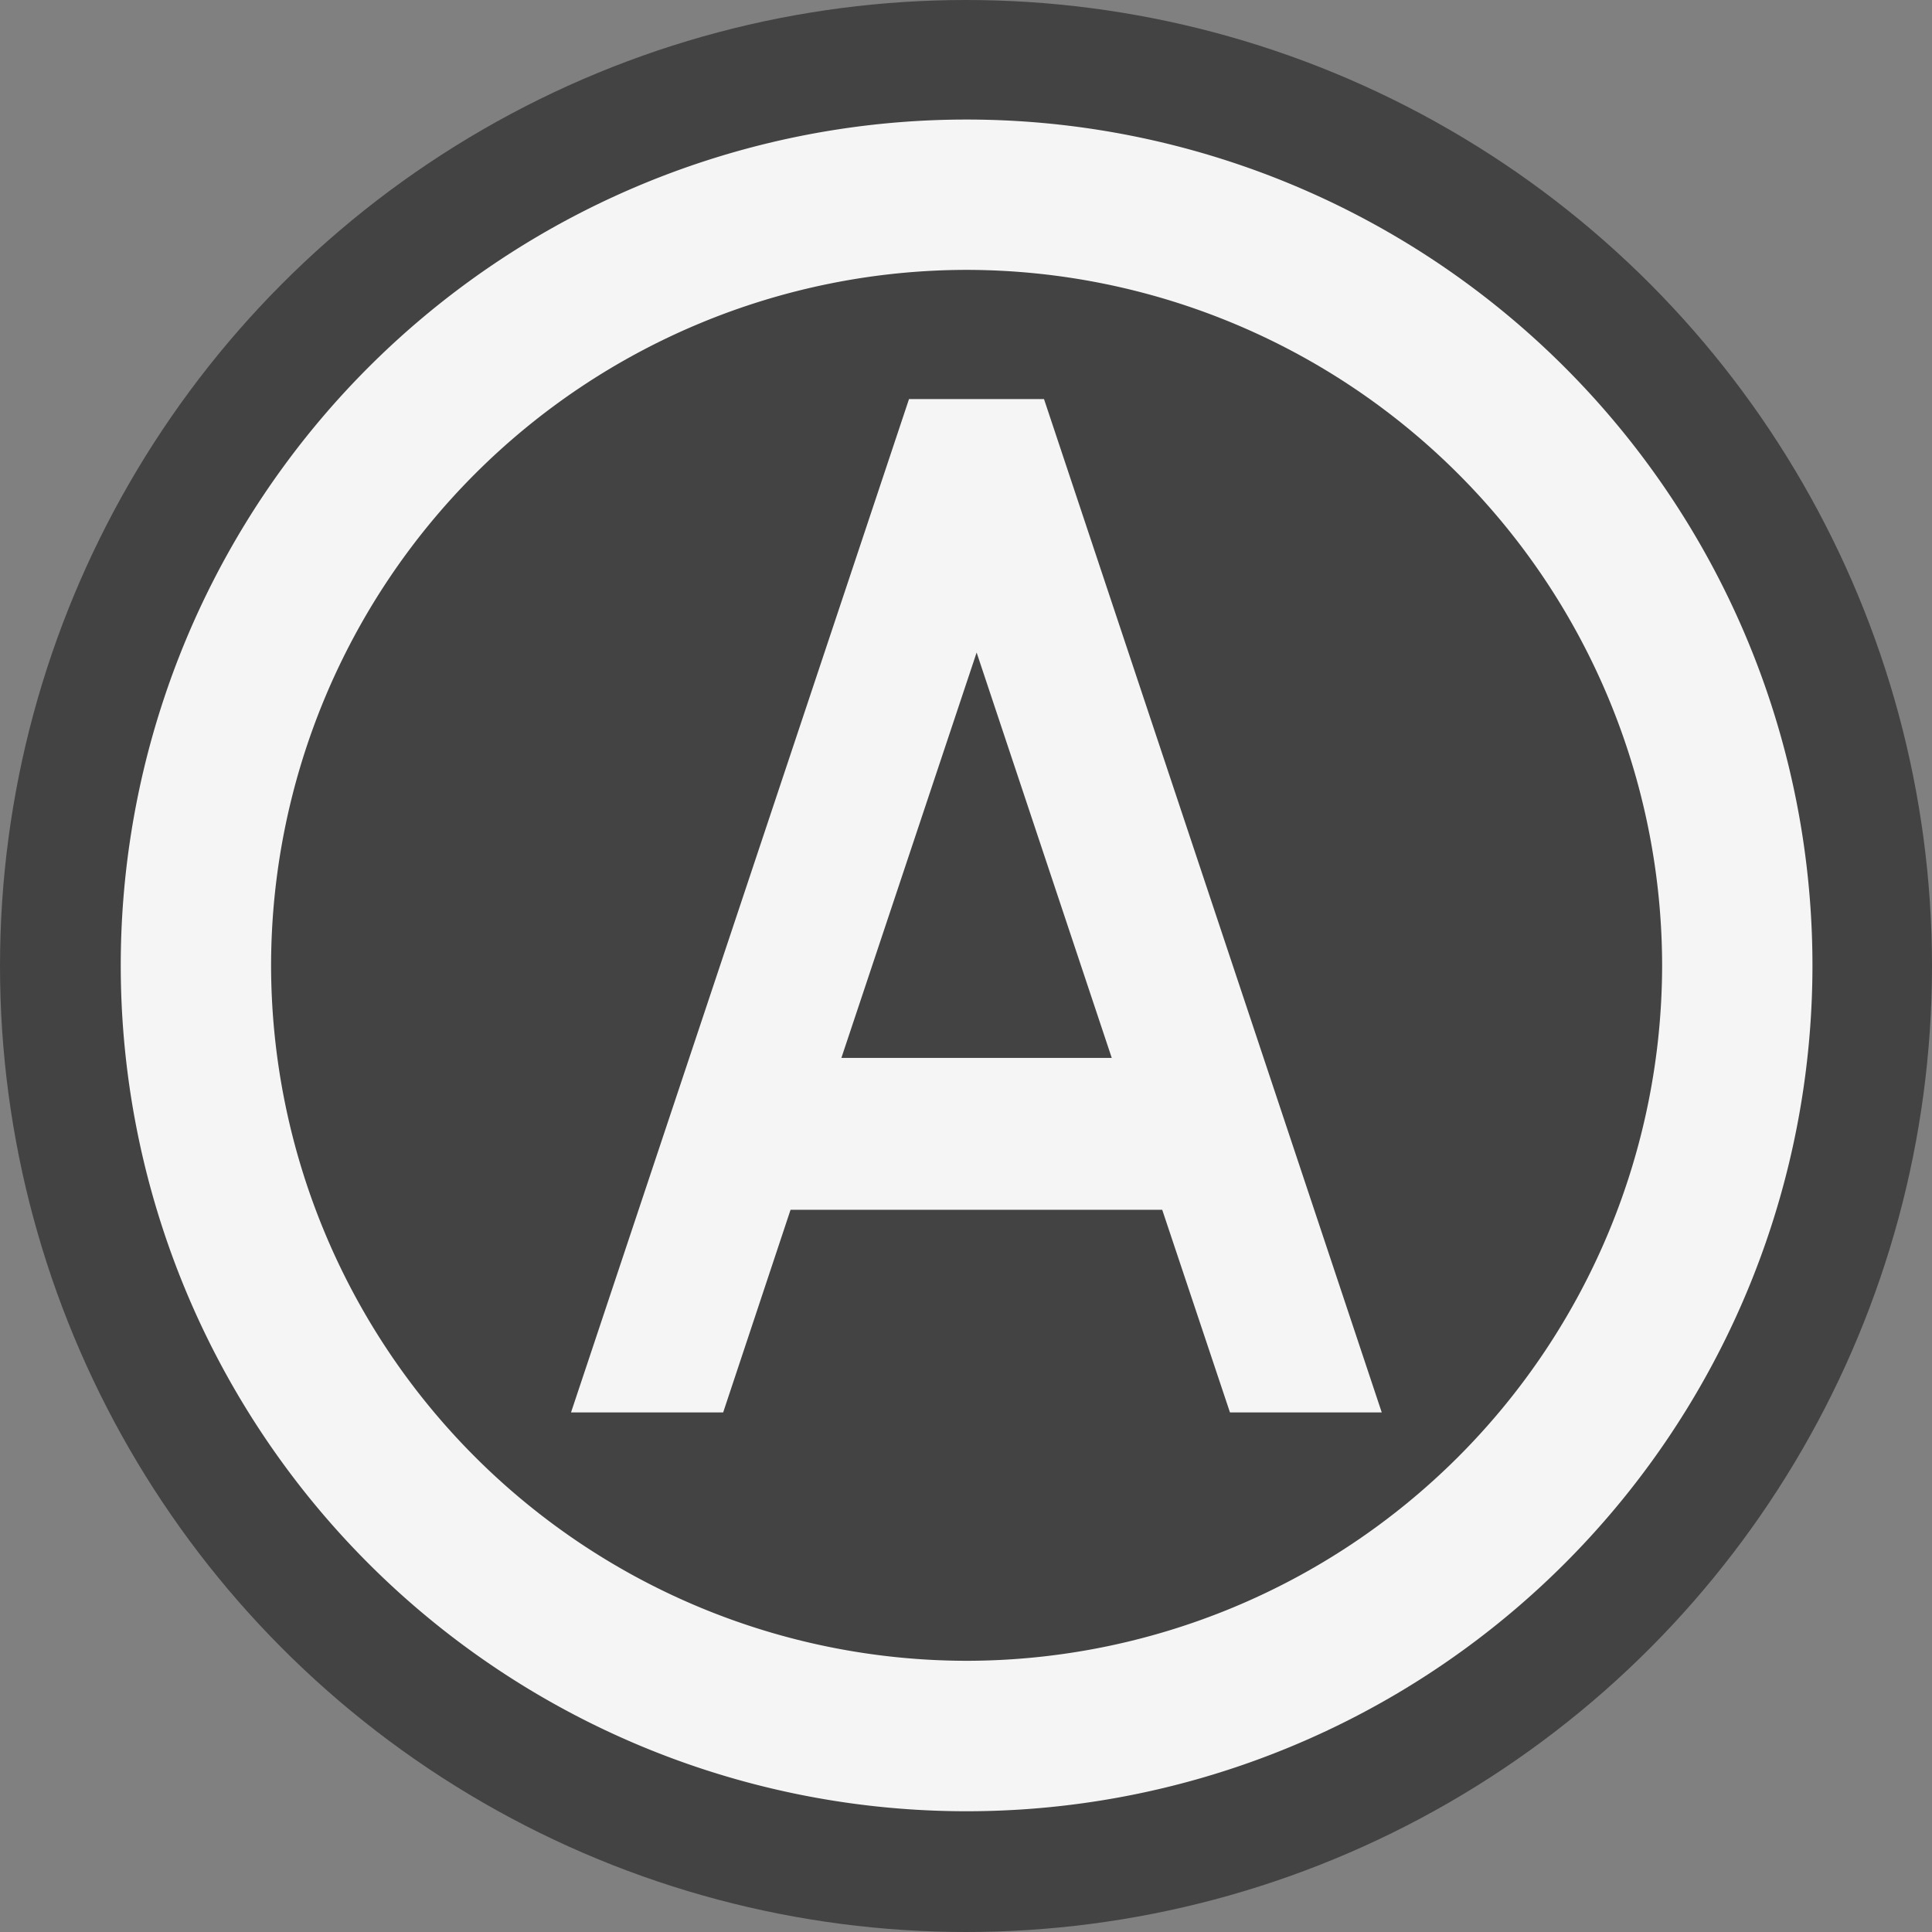 <svg xmlns="http://www.w3.org/2000/svg" viewBox="0 0 16 16"><rect x="0" y="0" width="16" height="16" fill="#808080" stroke="none"/><style>.st0{opacity:0}.st0,.st1{fill:#434343}.st2{fill:#f5f5f5}</style><g id="outline"><path class="st0" d="M0 0h16v16H0z"/><circle class="st1" cx="8" cy="8" r="8"/></g><g id="icon_x5F_bg"><path class="st2" d="M10.186 11.697h1.257L8.646 3.305H7.528l-2.799 8.392h1.26l.558-1.678h3.078l.561 1.678zM6.968 8.761l1.12-3.357 1.119 3.357H6.968z"/><path class="st2" d="M8.005 2.235a5.767 5.767 0 0 1 5.76 5.76 5.766 5.766 0 0 1-5.76 5.759 5.766 5.766 0 0 1-5.76-5.759 5.767 5.767 0 0 1 5.76-5.76m0-1.245a7.005 7.005 0 1 0 0 14.01 7.005 7.005 0 0 0 0-14.01z"/></g></svg>